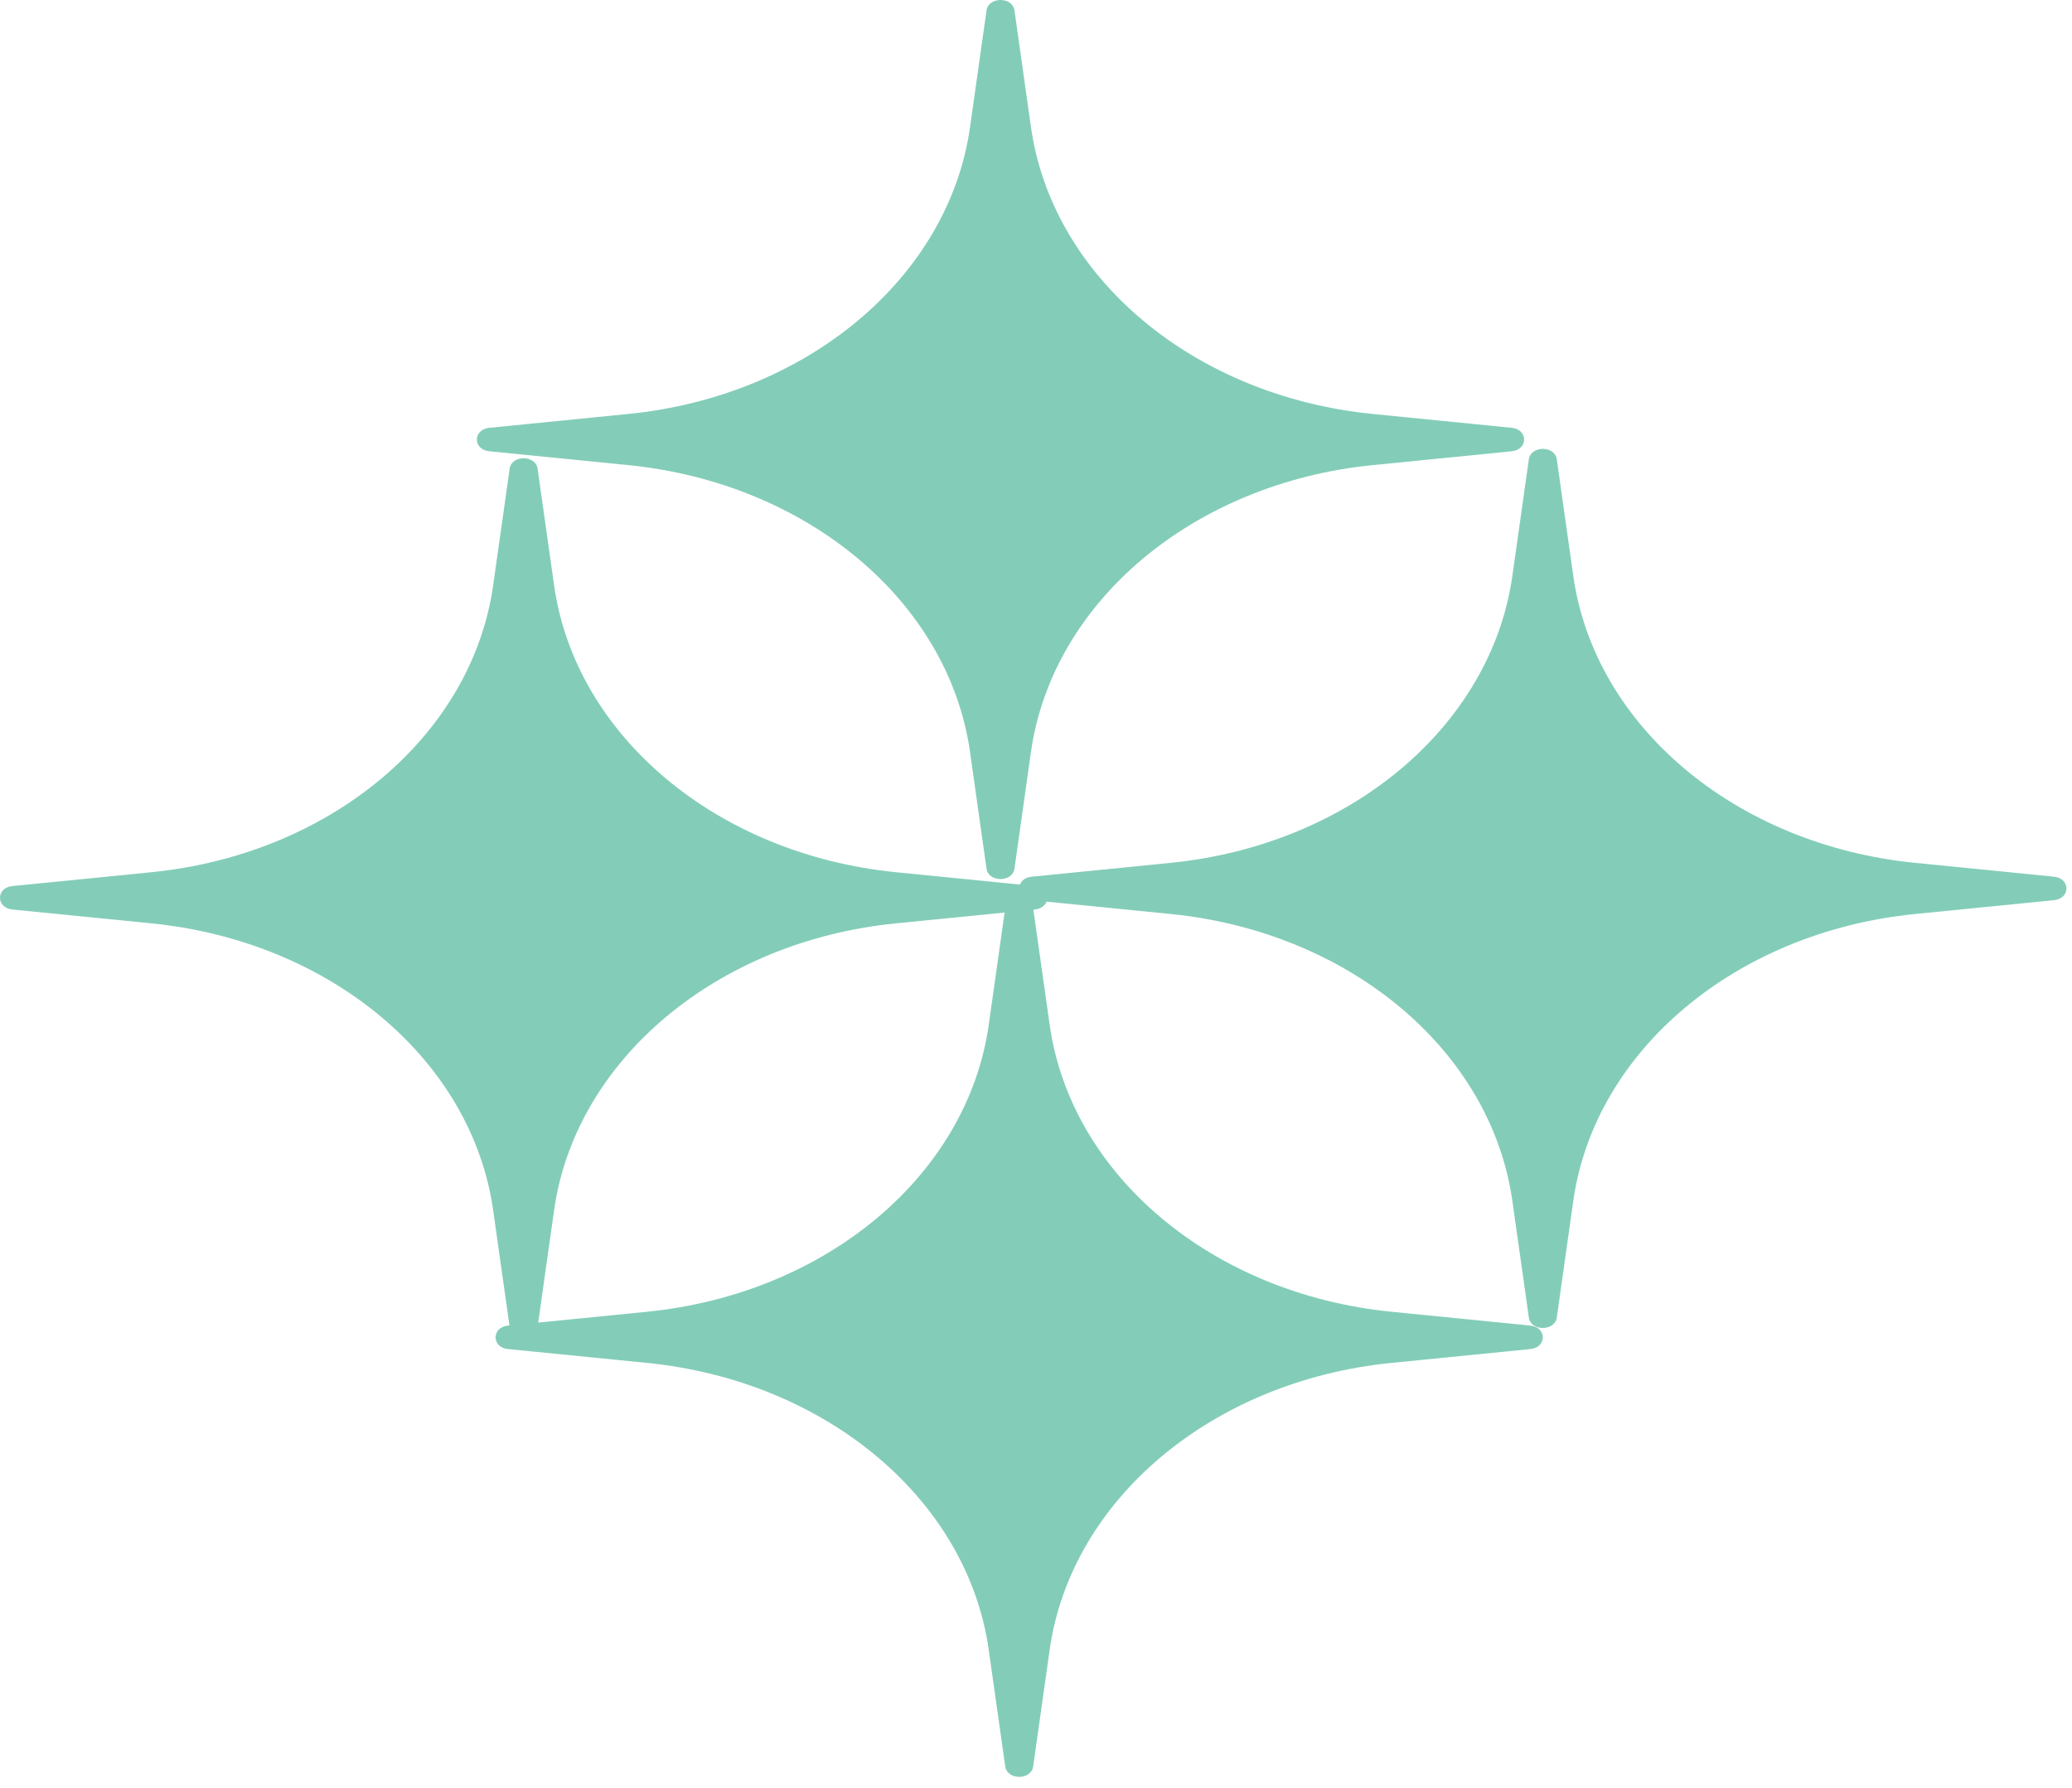<svg width="175" height="151" viewBox="0 0 175 151" fill="none" xmlns="http://www.w3.org/2000/svg">
<g id="Group 1047">
<path id="Soft Star" d="M127.678 36.127C129.076 36.266 129.076 37.969 127.678 38.108L115.951 39.276C100.809 40.784 88.87 50.804 87.073 63.513L85.682 73.355C85.516 74.528 83.487 74.528 83.321 73.355L81.93 63.513C80.133 50.804 68.194 40.784 53.052 39.276L41.325 38.108C39.927 37.969 39.927 36.266 41.325 36.127L53.052 34.959C68.194 33.451 80.133 23.431 81.93 10.722L83.321 0.88C83.487 -0.293 85.516 -0.293 85.682 0.88L87.073 10.722C88.87 23.431 100.809 33.451 115.951 34.959L127.678 36.127Z" fill="#83CDB8"/>
<path id="Soft Star_2" d="M173.483 74.034C174.881 74.174 174.881 75.876 173.483 76.015L161.756 77.183C146.613 78.691 134.675 88.711 132.878 101.42L131.486 111.262C131.32 112.436 129.292 112.436 129.126 111.262L127.734 101.42C125.938 88.711 113.999 78.691 98.856 77.183L87.13 76.015C85.731 75.876 85.731 74.174 87.13 74.034L98.856 72.866C113.999 71.358 125.938 61.338 127.734 48.629L129.126 38.787C129.292 37.614 131.32 37.614 131.486 38.787L132.878 48.629C134.675 61.338 146.613 71.358 161.756 72.866L173.483 74.034Z" fill="#83CDB8"/>
<path id="Soft Star_3" d="M129.258 111.942C130.656 112.081 130.656 113.783 129.258 113.923L117.531 115.091C102.388 116.599 90.449 126.619 88.653 139.327L87.261 149.17C87.095 150.343 85.067 150.343 84.901 149.17L83.509 139.327C81.713 126.619 69.774 116.599 54.631 115.091L42.904 113.923C41.506 113.783 41.506 112.081 42.904 111.942L54.631 110.774C69.774 109.266 81.713 99.246 83.509 86.537L84.901 76.695C85.067 75.521 87.095 75.521 87.261 76.695L88.653 86.537C90.449 99.246 102.388 109.266 117.531 110.774L129.258 111.942Z" fill="#83CDB8"/>
<path id="Soft Star_4" d="M87.402 74.824C88.8 74.964 88.8 76.666 87.402 76.805L75.675 77.973C60.532 79.481 48.593 89.501 46.797 102.21L45.405 112.052C45.239 113.226 43.211 113.226 43.045 112.052L41.653 102.21C39.857 89.501 27.918 79.481 12.775 77.973L1.049 76.805C-0.35 76.666 -0.35 74.964 1.049 74.824L12.775 73.656C27.918 72.148 39.857 62.128 41.653 49.419L43.045 39.577C43.211 38.404 45.239 38.404 45.405 39.577L46.797 49.419C48.593 62.128 60.532 72.148 75.675 73.656L87.402 74.824Z" fill="#83CDB8"/>
</g>
</svg>
